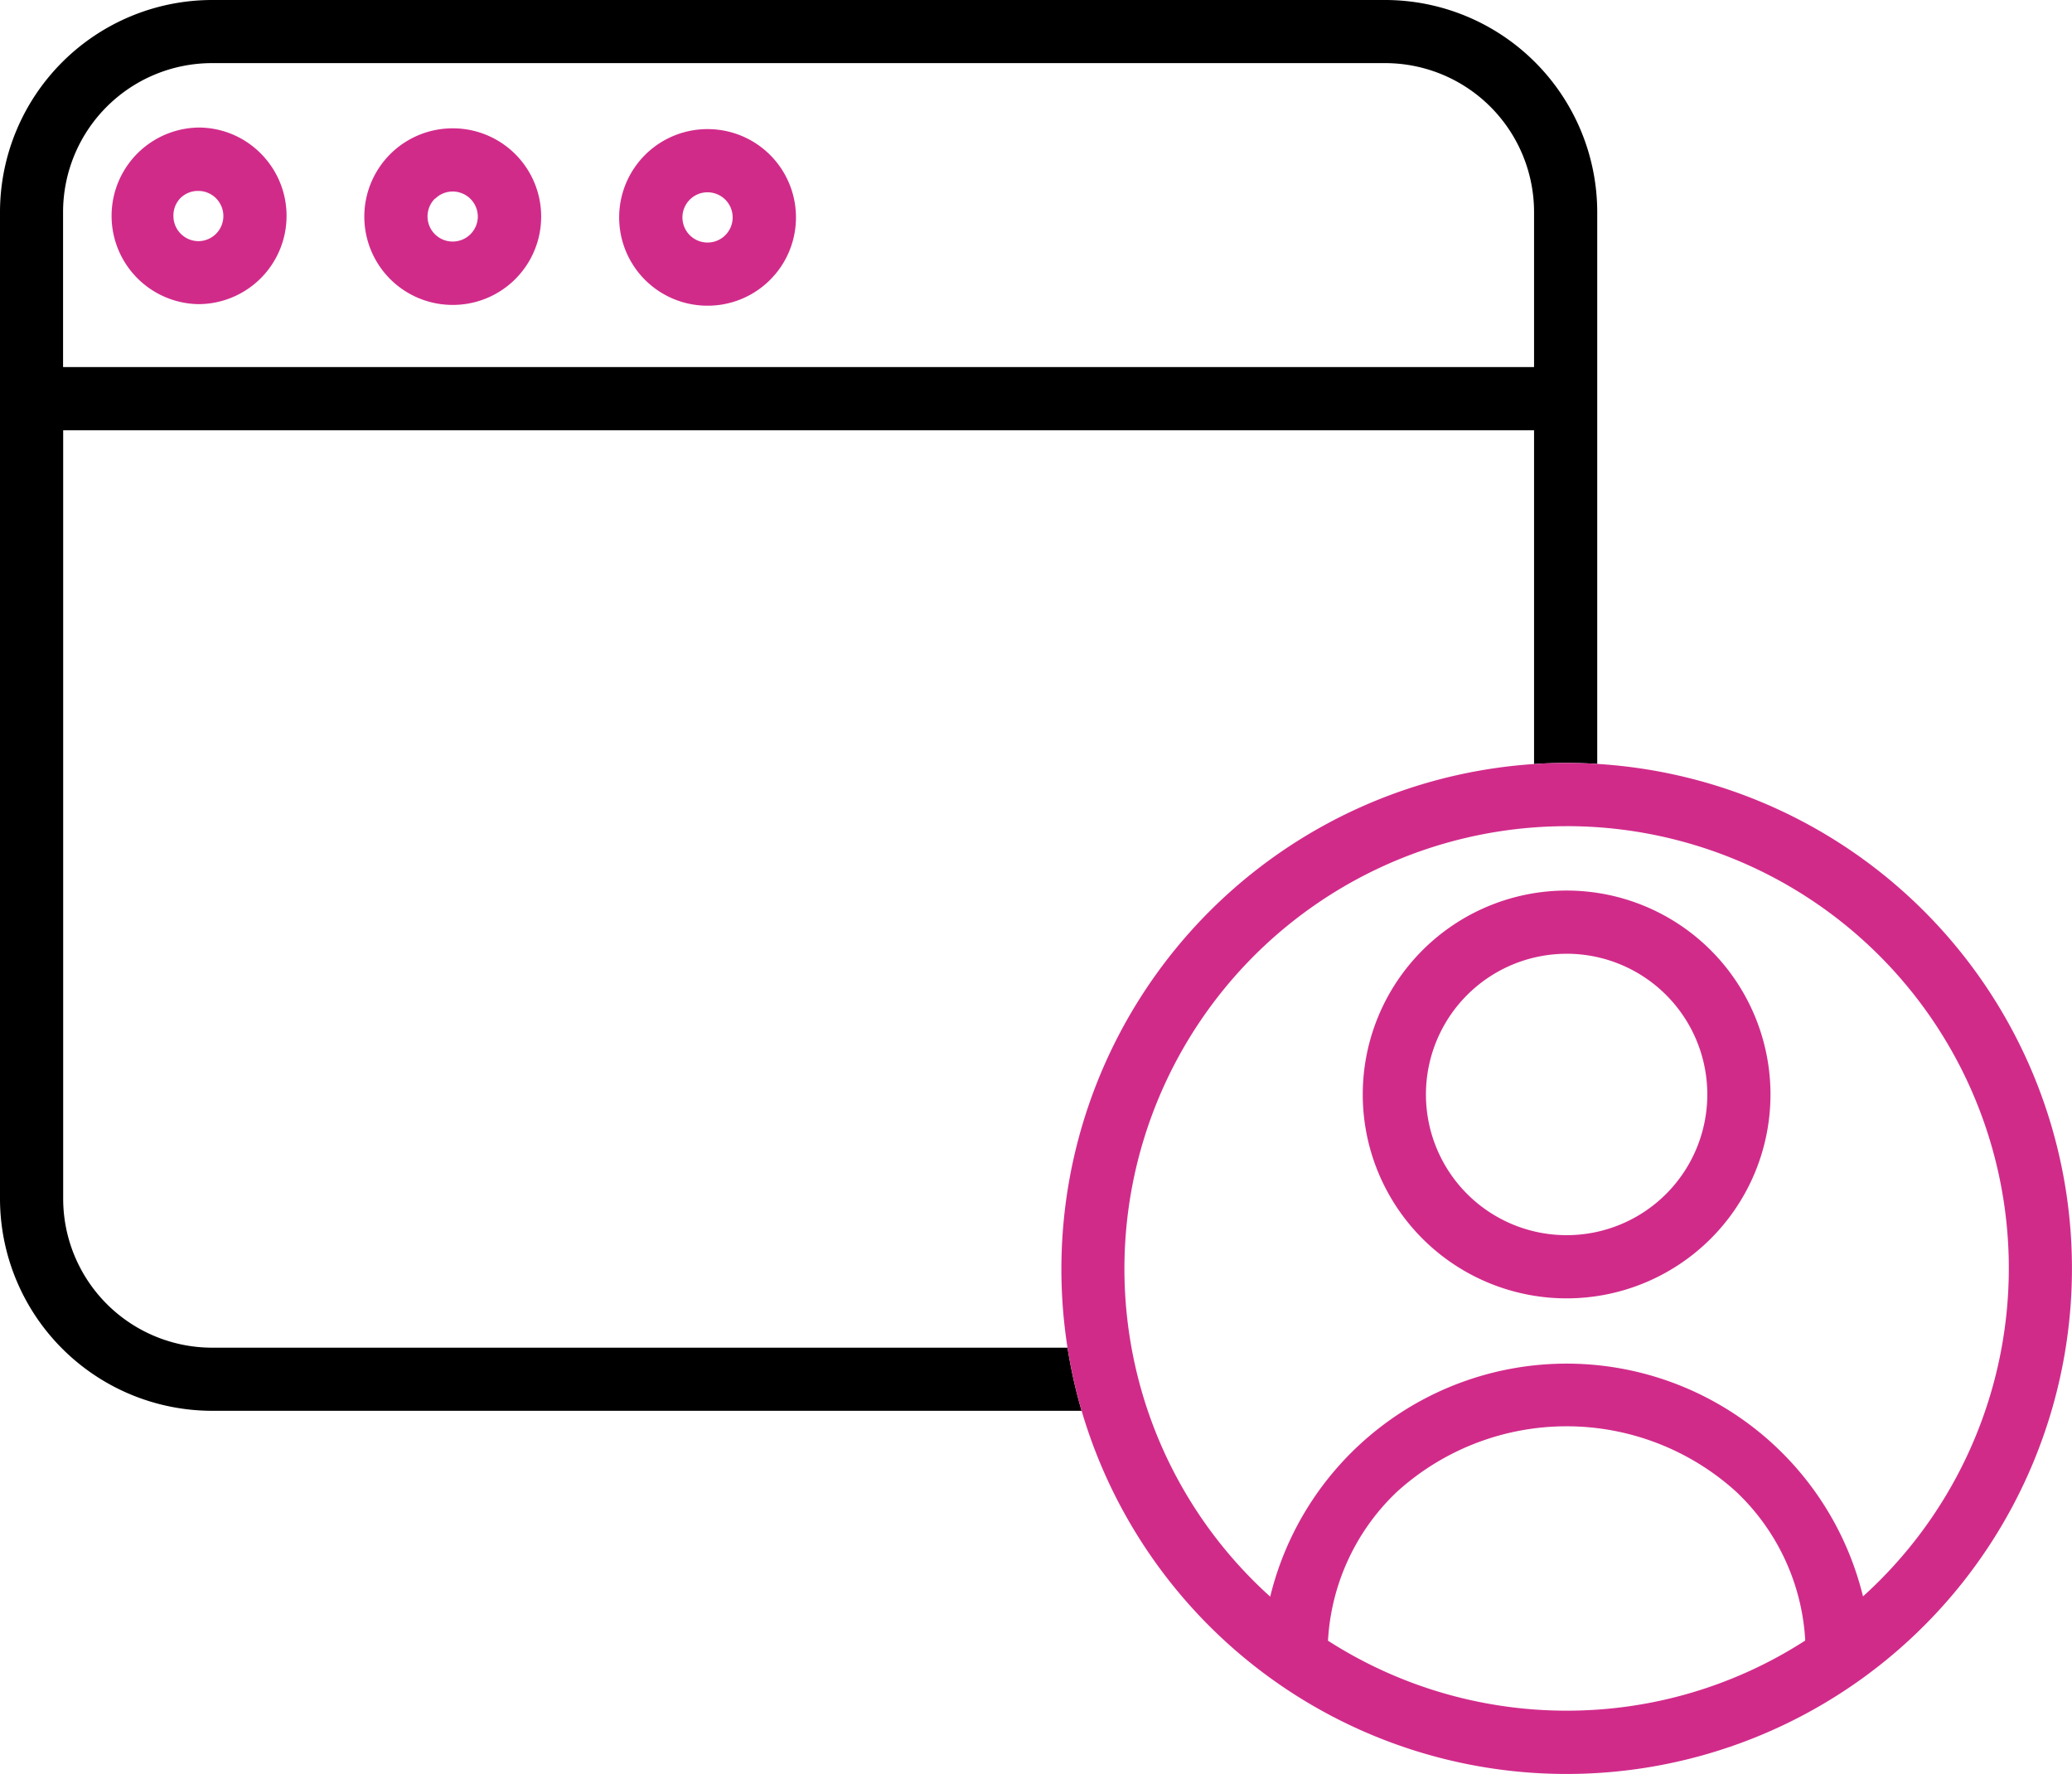 <svg xmlns="http://www.w3.org/2000/svg" width="58.411" height="50" viewBox="0 0 58.411 50">
  <g id="webpage" transform="translate(0 2.766)">
    <path id="Path_2554" data-name="Path 2554" d="M45.027,3.213V18.764q-.427-.027-.863-.027c-.309,0-.614.01-.918.031V9.361H1.781V31.018a4.2,4.2,0,0,0,4.2,4.2H30.094a14.143,14.143,0,0,0,.292,1.4c.033.127.069.255.106.379H5.978A5.985,5.985,0,0,1,0,31.018V3.213A5.985,5.985,0,0,1,5.978-2.766H39.049A5.985,5.985,0,0,1,45.027,3.213ZM43.246,7.58V3.213a4.2,4.2,0,0,0-4.2-4.2H5.978a4.2,4.2,0,0,0-4.2,4.2V7.58Zm0,0"/>
    <g id="Group_5099" data-name="Group 5099" transform="translate(3.095 0.829)">
      <path id="Path_2555" data-name="Path 2555" d="M383.114,255.286a5.747,5.747,0,1,0-5.747-5.747A5.747,5.747,0,0,0,383.114,255.286Zm0-9.713a3.966,3.966,0,1,1-3.966,3.966A3.966,3.966,0,0,1,383.114,245.574Zm0,0" transform="translate(-342.045 -222.287)" fill="#d12b8a"/>
      <path id="Path_2556" data-name="Path 2556" d="M294.379,226.337c.033.127.069.254.106.379a14.247,14.247,0,1,0,14.535-18.232q-.427-.027-.863-.027c-.309,0-.614.01-.918.03a14.269,14.269,0,0,0-12.86,17.849Zm13.778,8.831a12.45,12.45,0,0,1-6.727-1.972A6.256,6.256,0,0,1,303.373,229a7.117,7.117,0,0,1,9.567,0,6.244,6.244,0,0,1,1.944,4.191A12.388,12.388,0,0,1,308.157,235.168Zm-.028-24.93h.028a12.46,12.46,0,0,1,8.355,21.709,8.6,8.6,0,0,0-16.711.007,12.414,12.414,0,0,1-3.7-6.069c-.02-.079-.041-.158-.06-.238a12.475,12.475,0,0,1,12.087-15.408Zm0,0" transform="translate(-267.088 -190.548)" fill="#d12b8a"/>
      <path id="Path_2557" data-name="Path 2557" d="M173.938,37.957h.008a2.488,2.488,0,1,0,.007-4.977h-.007a2.488,2.488,0,1,0-.008,4.977Zm-.492-2.99a.7.7,0,0,1,.5-.206h0a.708.708,0,1,1-.5.206Zm0,0" transform="translate(-157.094 -32.936)" fill="#d12b8a"/>
      <path id="Path_2558" data-name="Path 2558" d="M103.4,37.731h.008a2.488,2.488,0,0,0,.009-4.977h-.009a2.488,2.488,0,1,0-.008,4.977Zm-.491-2.99a.7.7,0,0,1,.5-.206h0a.708.708,0,0,1,.706.71h0a.708.708,0,0,1-.709.7h0a.708.708,0,0,1-.5-1.21Zm0,0" transform="translate(-93.74 -32.732)" fill="#d12b8a"/>
      <path id="Path_2559" data-name="Path 2559" d="M32.891,37.52H32.9a2.488,2.488,0,0,0,1.765-4.243,2.465,2.465,0,0,0-1.758-.734H32.9a2.489,2.489,0,0,0-.008,4.977ZM32.4,34.529a.7.7,0,0,1,.5-.2h0a.708.708,0,0,1,0,1.416h0a.709.709,0,0,1-.7-.711A.7.7,0,0,1,32.4,34.529Zm0,0" transform="translate(-30.406 -32.543)" fill="#d12b8a"/>
    </g>
  </g>
</svg>
